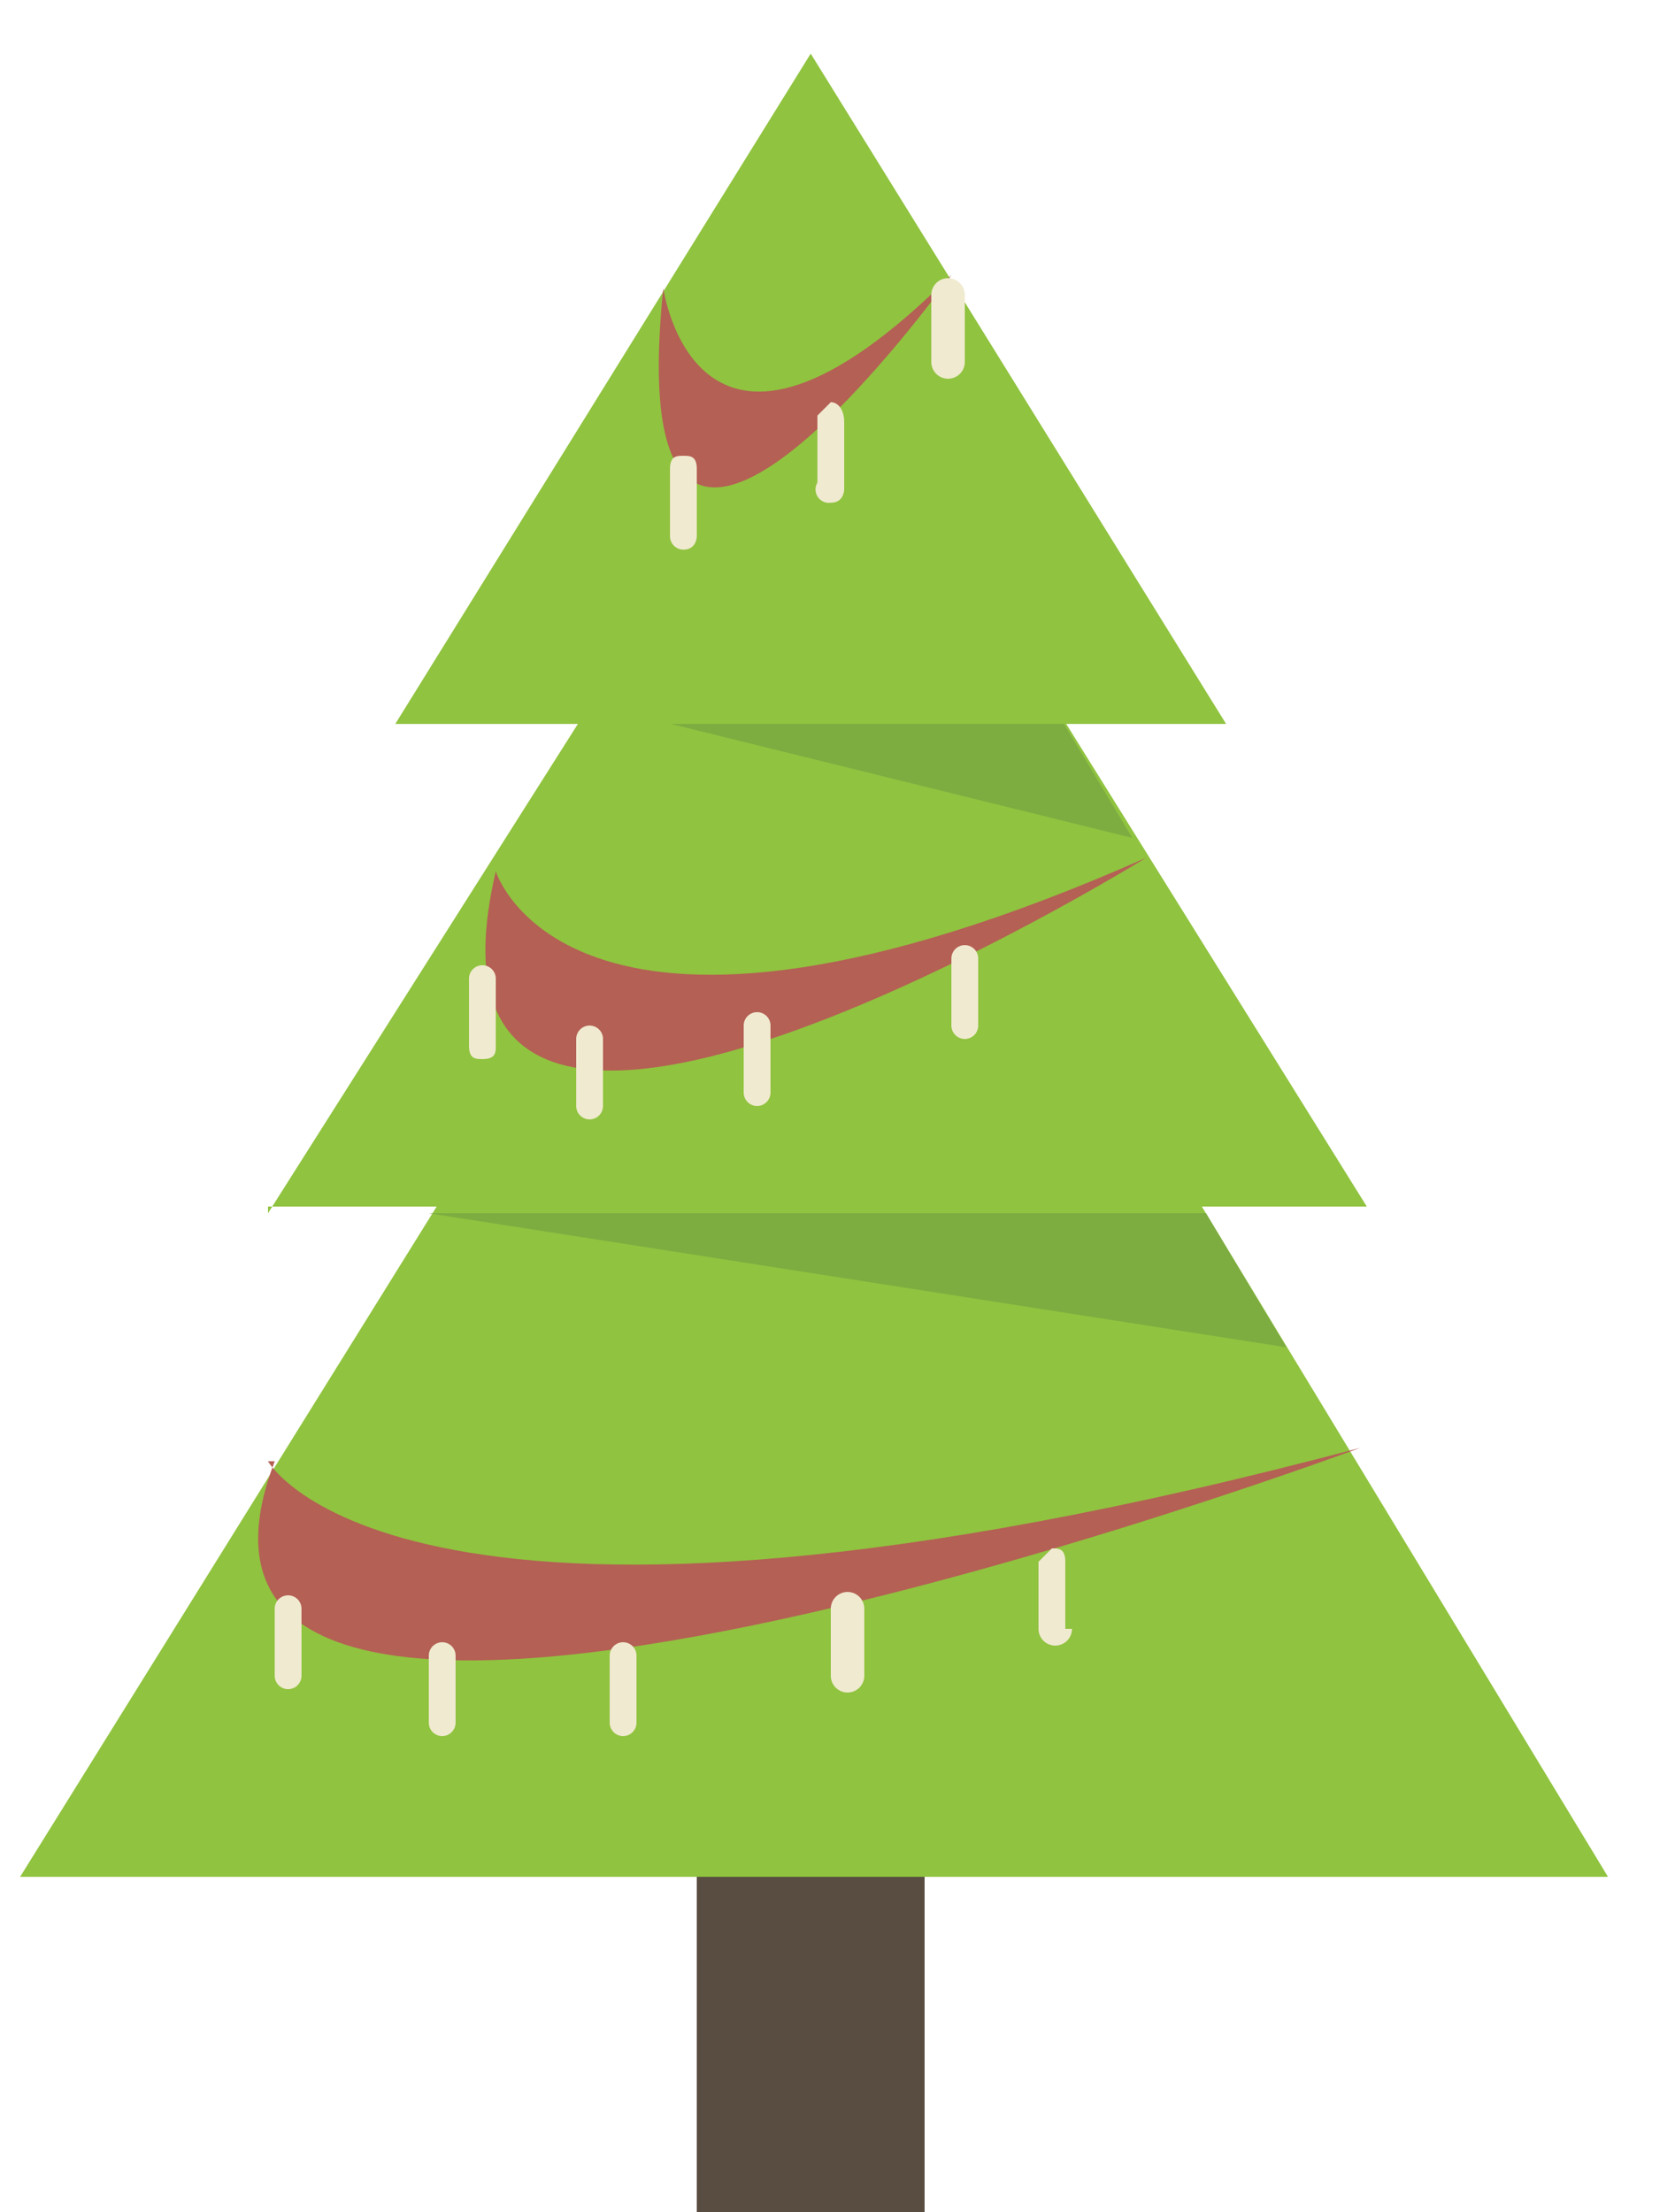 <svg viewBox="0 0 25 33" xmlns="http://www.w3.org/2000/svg"><g fill="none" fill-rule="evenodd"><path fill="#594C41" d="M10.4 33h3.4v-6.4h-3.4z"/><path fill="#90C33F" d="M.3 28l12-19.3L24 28H.3"/><path fill="#90C33F" d="M4 18.1L12.3 5 20.4 18H4"/><path fill="#7DAC41" d="M8.8 10.5h6.9l1.2 2-8.1-2M6.4 18.1H18l1.2 2-12.8-2"/><path fill="#90C33F" d="M5.9 10.8l6.2-10 6.2 10H5.9"/><path d="M9.9 4.3s.5 3.6 4.3-.2c0 0-5 7-4.3.2M7.4 13s1.1 3.6 9.7-.2c0 0-11.3 7-9.7.2M4 21.8s2 3.6 16.3-.2c0 0-18.8 7-16.2.2" fill="#B46054"/><path d="M10.4 8s0 .2-.2.2A.2.2 0 0 1 10 8V7c0-.2.1-.2.2-.2s.2 0 .2.2v1M12.6 7.3s0 .2-.2.2a.2.2 0 0 1-.2-.3v-1l.2-.2c.1 0 .2.1.2.3v1M14.4 5.4a.2.2 0 1 1-.5 0v-1a.2.2 0 1 1 .5 0v1M7.4 15.6c0 .1 0 .2-.2.2-.1 0-.2 0-.2-.2v-1a.2.2 0 0 1 .4 0v1M4.5 25a.2.2 0 1 1-.4 0v-1a.2.2 0 1 1 .4 0v1M6.8 25.7a.2.2 0 1 1-.4 0v-1a.2.2 0 1 1 .4 0v1M9.5 25.7a.2.2 0 1 1-.4 0v-1a.2.2 0 1 1 .4 0v1M12.9 25a.2.2 0 1 1-.5 0v-1a.2.2 0 1 1 .5 0v1M16 24.3a.2.2 0 0 1-.5 0v-1l.2-.2c.1 0 .2 0 .2.2v1M9 16.5a.2.2 0 1 1-.4 0v-1a.2.2 0 1 1 .4 0v1M11.5 16.3a.2.2 0 1 1-.4 0v-1a.2.2 0 1 1 .4 0v1M14.6 15.3a.2.2 0 1 1-.4 0v-1a.2.2 0 1 1 .4 0v1" fill="#F0EAD0"/></g></svg>